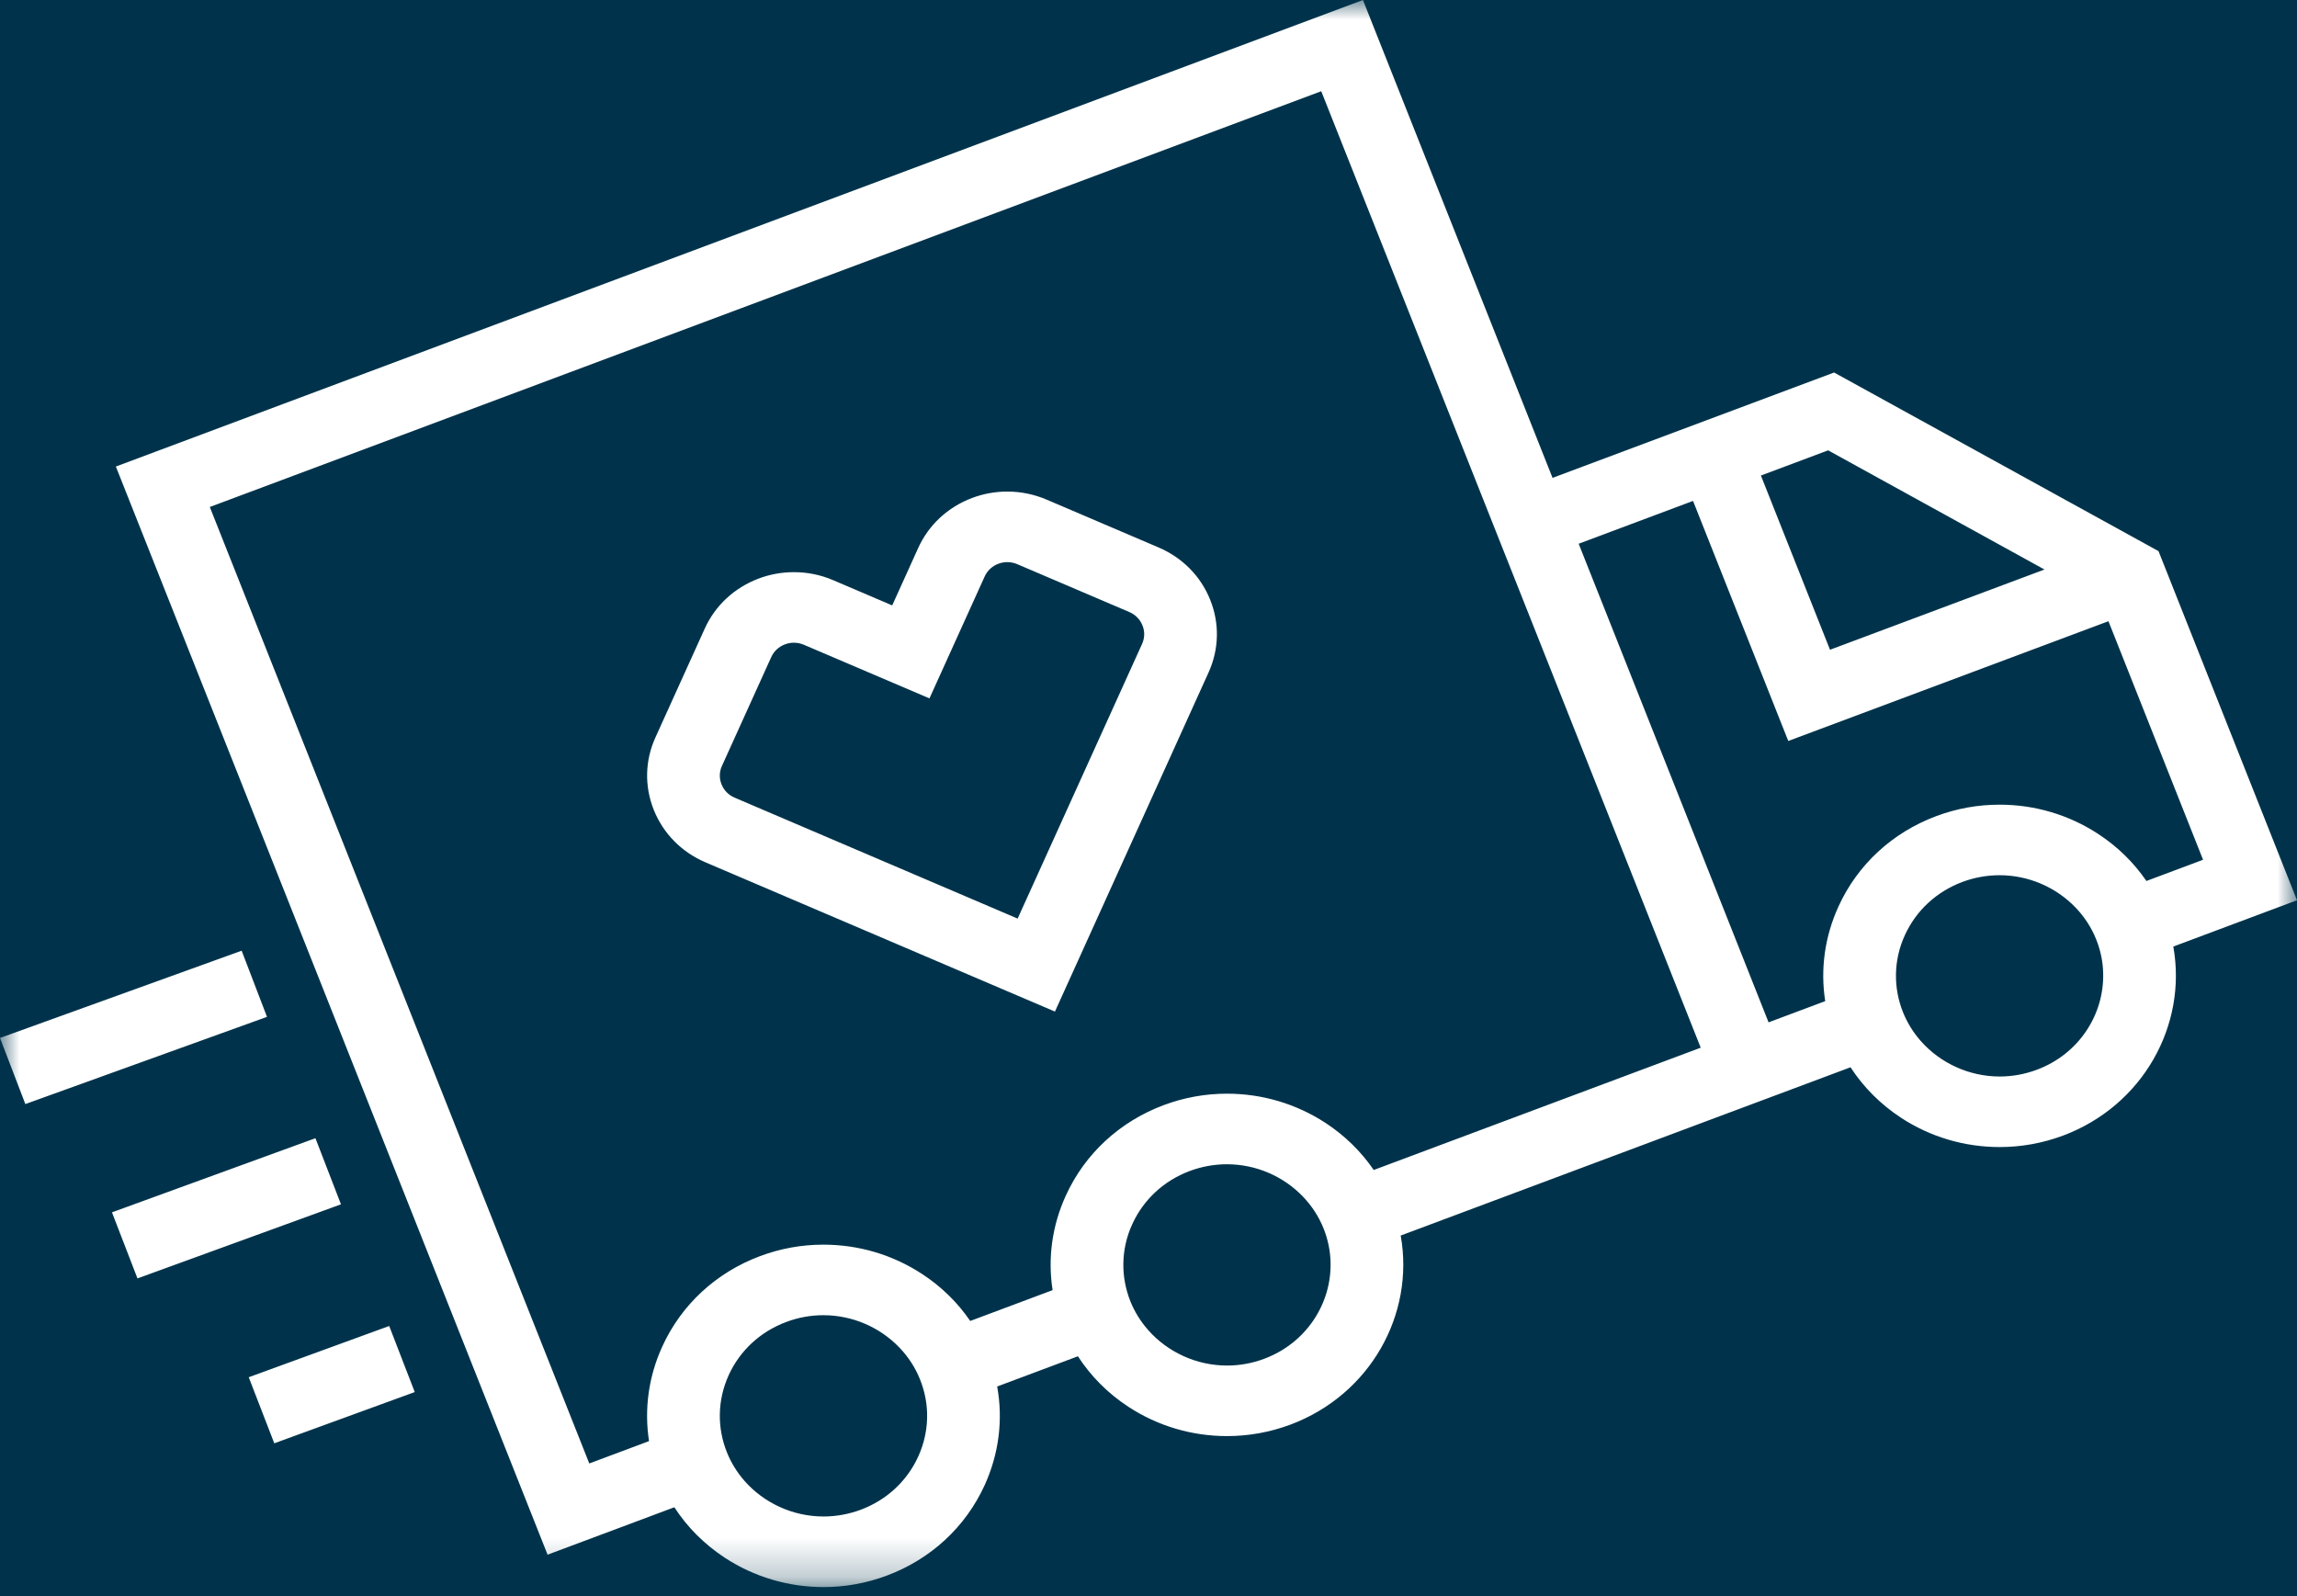 <?xml version="1.0" encoding="UTF-8"?>
<svg width="59px" height="41px" viewBox="0 0 59 41" version="1.1" xmlns="http://www.w3.org/2000/svg" xmlns:xlink="http://www.w3.org/1999/xlink">
    <!-- Generator: Sketch 51.3 (57544) - http://www.bohemiancoding.com/sketch -->
    <title>icon-rx-white</title>
    <desc>Created with Sketch.</desc>
    <defs>
        <polygon id="path-1" points="0 0 59 0 59 40.764 0 40.764"></polygon>
    </defs>
    <g id="wk43-final" stroke="none" stroke-width="1" fill="none" fill-rule="evenodd">
        <g id="1280-wk43" transform="translate(-87, -1920)">
            <rect fill="#FFFFFF" x="0" y="0" width="1280" height="3150"></rect>
            <g id="Module/Fulfillment" transform="translate(-1, 1838)">
                <g id="10-Fulfilment">
                    <rect id="Background" fill="#00334B" x="0" y="0" width="1281" height="164.885"></rect>
                    <g id="RX" transform="translate(87.574, 78.945)">
                        <g id="Group-3" transform="translate(0.426, 3.055)">
                            <mask id="mask-2" fill="white">
                                <use xlink:href="#path-1"></use>
                            </mask>
                            <g id="Clip-2"></g>
                            <path d="M20.392,16.508 C20.313,16.508 20.235,16.522 20.161,16.551 C20.002,16.611 19.878,16.727 19.81,16.877 L18.543,19.674 C18.475,19.824 18.471,19.992 18.533,20.146 C18.595,20.301 18.715,20.423 18.872,20.489 L26.139,23.594 L29.336,16.537 C29.404,16.385 29.408,16.217 29.345,16.064 C29.284,15.909 29.164,15.787 29.007,15.72 L26.132,14.492 C25.972,14.424 25.8,14.421 25.644,14.48 C25.484,14.54 25.359,14.657 25.29,14.811 L23.874,17.938 L20.651,16.562 C20.567,16.526 20.481,16.508 20.392,16.508 Z M27.097,25.982 L18.121,22.149 C17.509,21.888 17.037,21.41 16.794,20.805 C16.551,20.199 16.565,19.538 16.834,18.944 L18.1,16.15 C18.367,15.556 18.859,15.098 19.484,14.861 C19.775,14.751 20.08,14.696 20.392,14.696 C20.742,14.696 21.082,14.765 21.403,14.903 L22.917,15.55 L23.581,14.083 C23.849,13.486 24.342,13.027 24.967,12.791 C25.257,12.681 25.562,12.626 25.873,12.626 C26.223,12.626 26.563,12.696 26.886,12.834 L29.758,14.061 C30.371,14.323 30.842,14.799 31.084,15.405 C31.328,16.01 31.313,16.672 31.045,17.267 L27.097,25.982 Z M7.045,37.071 L6.389,35.374 L9.997,34.058 L10.653,35.755 L7.045,37.071 Z M3.531,32.836 L2.876,31.139 L8.102,29.235 L8.758,30.933 L3.531,32.836 Z M0.651,28.358 L0,26.66 L6.207,24.419 L6.858,26.118 L0.651,28.358 Z M52.319,27.476 C52.01,27.591 51.689,27.65 51.362,27.65 C50.574,27.65 49.834,27.303 49.336,26.738 C49.144,26.52 48.987,26.269 48.878,25.994 C48.754,25.682 48.695,25.358 48.699,25.034 C48.703,24.687 48.779,24.343 48.929,24.017 C49.218,23.386 49.741,22.902 50.404,22.653 C50.713,22.538 51.034,22.48 51.361,22.48 C52.11,22.48 52.815,22.793 53.311,23.309 C53.538,23.545 53.722,23.825 53.845,24.136 C53.956,24.416 54.014,24.702 54.021,24.985 C54.054,26.051 53.401,27.072 52.319,27.476 Z M45.427,26.259 L41.381,16.061 L40.549,13.966 L43.487,12.866 L45.933,19.032 L54.157,15.956 L54.157,15.956 L56.587,22.083 L55.132,22.628 C54.807,22.153 54.389,21.744 53.895,21.421 C53.142,20.928 52.267,20.668 51.361,20.668 C50.804,20.668 50.256,20.766 49.734,20.962 C48.605,21.384 47.713,22.208 47.223,23.282 C46.869,24.057 46.754,24.895 46.882,25.714 L45.427,26.259 Z M35.285,30.051 C34.961,29.577 34.543,29.168 34.05,28.844 C33.297,28.352 32.42,28.091 31.516,28.091 C30.959,28.091 30.411,28.19 29.888,28.386 C28.76,28.809 27.868,29.632 27.378,30.705 C27.023,31.48 26.909,32.319 27.037,33.137 L24.921,33.929 C24.596,33.454 24.179,33.045 23.684,32.722 C22.931,32.229 22.056,31.969 21.15,31.969 C20.594,31.969 20.047,32.067 19.523,32.263 C18.395,32.685 17.503,33.509 17.012,34.583 C16.658,35.358 16.544,36.196 16.671,37.015 L15.136,37.589 L5.389,13.022 L33.937,2.343 L38.136,12.925 L43.684,26.91 L35.285,30.051 Z M32.473,34.9 C32.319,34.958 32.162,35.001 32.003,35.03 C31.842,35.06 31.68,35.074 31.517,35.074 C30.728,35.074 29.989,34.727 29.491,34.162 C29.298,33.944 29.142,33.693 29.032,33.418 C28.909,33.106 28.85,32.782 28.854,32.458 C28.858,32.112 28.934,31.766 29.084,31.441 C29.372,30.81 29.896,30.325 30.559,30.077 C30.868,29.962 31.189,29.904 31.516,29.904 C32.266,29.904 32.969,30.217 33.465,30.732 C33.692,30.969 33.876,31.248 34,31.56 C34.11,31.839 34.168,32.126 34.176,32.409 C34.209,33.475 33.555,34.496 32.473,34.9 Z M23.584,37.414 C23.296,38.045 22.771,38.53 22.108,38.778 C21.8,38.892 21.478,38.951 21.152,38.951 C20.363,38.951 19.623,38.604 19.125,38.039 C18.934,37.821 18.777,37.57 18.668,37.295 C18.545,36.984 18.485,36.659 18.489,36.335 C18.493,35.989 18.57,35.644 18.718,35.318 C19.007,34.687 19.531,34.203 20.195,33.955 C20.502,33.839 20.824,33.781 21.15,33.781 C21.9,33.781 22.604,34.094 23.1,34.61 C23.328,34.847 23.511,35.126 23.634,35.437 C23.744,35.713 23.803,35.999 23.813,36.286 C23.825,36.669 23.749,37.054 23.584,37.414 Z M52.514,14.628 L47.005,16.689 L45.23,12.214 L46.957,11.567 L52.514,14.628 Z M59,23.123 L55.443,14.156 L47.11,9.568 L39.878,12.274 L35.008,0 L2.976,11.983 L14.065,39.932 L17.321,38.714 C17.654,39.227 18.093,39.666 18.618,40.011 C19.371,40.503 20.247,40.764 21.152,40.764 C21.708,40.764 22.256,40.665 22.779,40.469 C23.908,40.047 24.799,39.223 25.29,38.15 C25.659,37.341 25.768,36.464 25.613,35.612 L27.687,34.836 C28.019,35.349 28.458,35.789 28.983,36.133 C29.736,36.626 30.612,36.886 31.517,36.886 C32.073,36.886 32.621,36.787 33.144,36.592 C35.193,35.825 36.341,33.761 35.978,31.735 L44.355,28.601 L46.097,27.95 L47.532,27.413 C47.865,27.925 48.304,28.365 48.828,28.709 C49.581,29.202 50.457,29.462 51.362,29.462 C51.919,29.462 52.467,29.363 52.99,29.168 C55.038,28.401 56.186,26.337 55.823,24.312 L59,23.123 Z" id="Fill-1" fill="#FFFFFF" mask="url(#mask-2)"></path>
                        </g>
                    </g>
                    <g id="icon-rx-white" transform="translate(88, 82)"></g>
                </g>
            </g>
        </g>
    </g>
</svg>